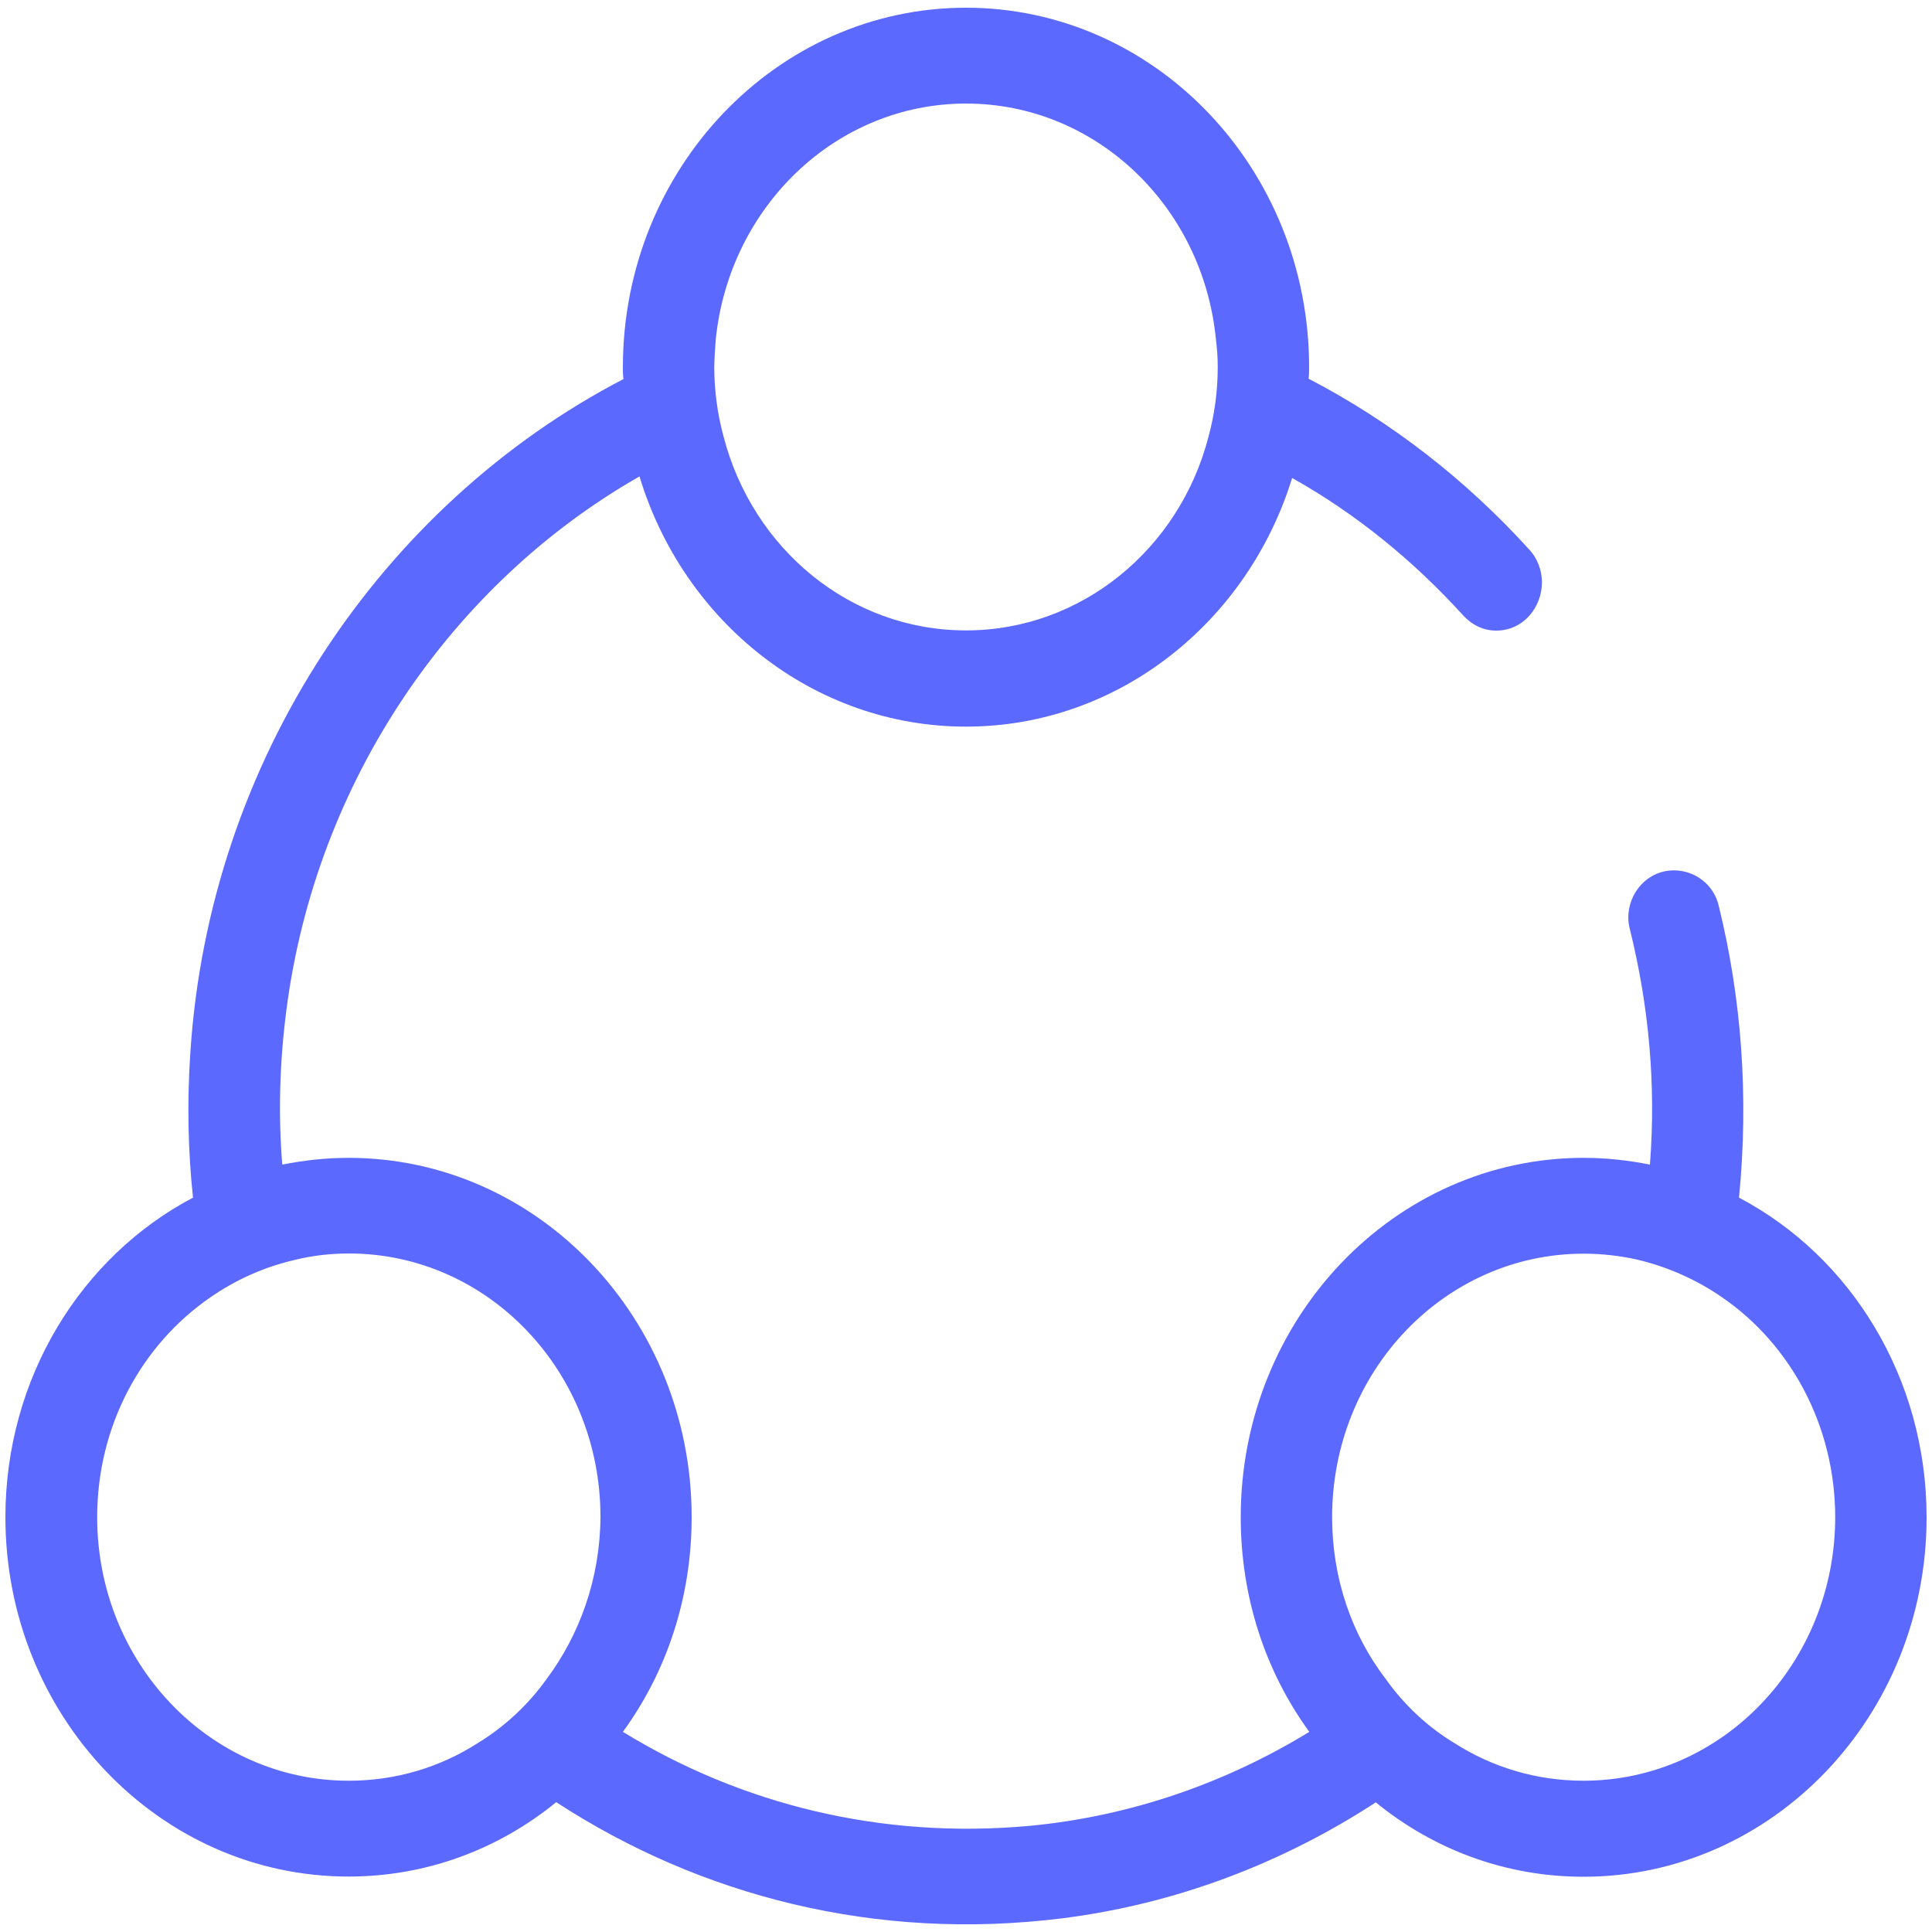 ﻿<?xml version="1.0" encoding="utf-8"?>
<svg version="1.1" xmlns:xlink="http://www.w3.org/1999/xlink" width="10px" height="10px" xmlns="http://www.w3.org/2000/svg">
  <g transform="matrix(1 0 0 1 -38 -181 )">
    <path d="M 9.972 7.854  C 9.972 7.131  9.579 6.503  9.001 6.199  C 9.053 5.673  9.013 5.162  8.896 4.688  C 8.871 4.579  8.773 4.505  8.664 4.505  C 8.529 4.505  8.428 4.619  8.428 4.75  C 8.428 4.772  8.432 4.794  8.438 4.817  C 8.532 5.2  8.573 5.606  8.54 6.028  C 8.429 6.006  8.315 5.993  8.197 5.993  C 7.217 5.993  6.422 6.826  6.422 7.853  C 6.422 8.269  6.551 8.654  6.777 8.964  C 6.344 9.229  5.853 9.4  5.335 9.45  C 4.562 9.522  3.835 9.339  3.224 8.964  C 3.45 8.654  3.58 8.27  3.58 7.853  C 3.58 6.826  2.784 5.993  1.804 5.993  C 1.685 5.993  1.572 6.006  1.461 6.028  C 1.44 5.77  1.447 5.502  1.482 5.231  C 1.634 4.046  2.337 3.021  3.31 2.466  C 3.537 3.217  4.21 3.761  5 3.761  C 5.788 3.761  6.458 3.22  6.688 2.474  C 7.02 2.66  7.317 2.903  7.573 3.185  C 7.619 3.235  7.678 3.264  7.744 3.264  C 7.886 3.264  7.981 3.142  7.981 3.014  C 7.981 2.955  7.96 2.892  7.914 2.843  C 7.588 2.484  7.202 2.183  6.773 1.96  C 6.776 1.94  6.776 1.92  6.776 1.901  C 6.776 0.874  5.98 0.04  5 0.04  C 4.02 0.04  3.224 0.874  3.224 1.901  C 3.224 1.92  3.224 1.942  3.227 1.962  C 1.974 2.614  1.082 3.934  0.985 5.452  C 0.968 5.706  0.973 5.956  0.999 6.199  C 0.421 6.503  0.028 7.131  0.028 7.853  C 0.028 8.88  0.824 9.713  1.804 9.713  C 2.209 9.713  2.581 9.571  2.879 9.328  C 3.625 9.814  4.534 10.05  5.499 9.929  C 6.086 9.855  6.638 9.644  7.121 9.329  C 7.419 9.572  7.791 9.714  8.196 9.714  C 9.176 9.714  9.972 8.881  9.972 7.854  Z M 3.697 1.899  C 3.698 1.851  3.701 1.801  3.705 1.754  C 3.776 1.069  4.328 0.536  5 0.536  C 5.672 0.536  6.224 1.067  6.293 1.751  C 6.299 1.798  6.303 1.849  6.303 1.899  C 6.303 2.026  6.286 2.147  6.255 2.261  C 6.106 2.839  5.599 3.263  5 3.263  C 4.399 3.263  3.895 2.839  3.745 2.259  C 3.714 2.145  3.697 2.023  3.697 1.899  Z M 3.108 7.852  C 3.106 8.17  3.001 8.46  2.829 8.691  C 2.733 8.825  2.61 8.939  2.47 9.024  C 2.276 9.148  2.048 9.217  1.805 9.217  C 1.085 9.217  0.503 8.606  0.503 7.853  C 0.503 7.376  0.735 6.96  1.086 6.717  C 1.218 6.625  1.366 6.558  1.527 6.521  C 1.616 6.499  1.709 6.488  1.806 6.488  C 2.526 6.488  3.108 7.098  3.108 7.852  Z M 9.499 7.854  C 9.498 8.606  8.916 9.217  8.196 9.217  C 7.952 9.217  7.724 9.147  7.531 9.024  C 7.389 8.939  7.266 8.823  7.17 8.687  C 6.996 8.459  6.895 8.168  6.895 7.853  C 6.895 7.098  7.478 6.489  8.197 6.489  C 8.291 6.489  8.385 6.5  8.471 6.519  C 8.634 6.557  8.786 6.626  8.918 6.718  C 9.269 6.961  9.499 7.381  9.499 7.854  Z " fill-rule="nonzero" fill="#5c69ff" stroke="none" transform="matrix(1 0 0 1 38 181 )" />
  </g>
</svg>